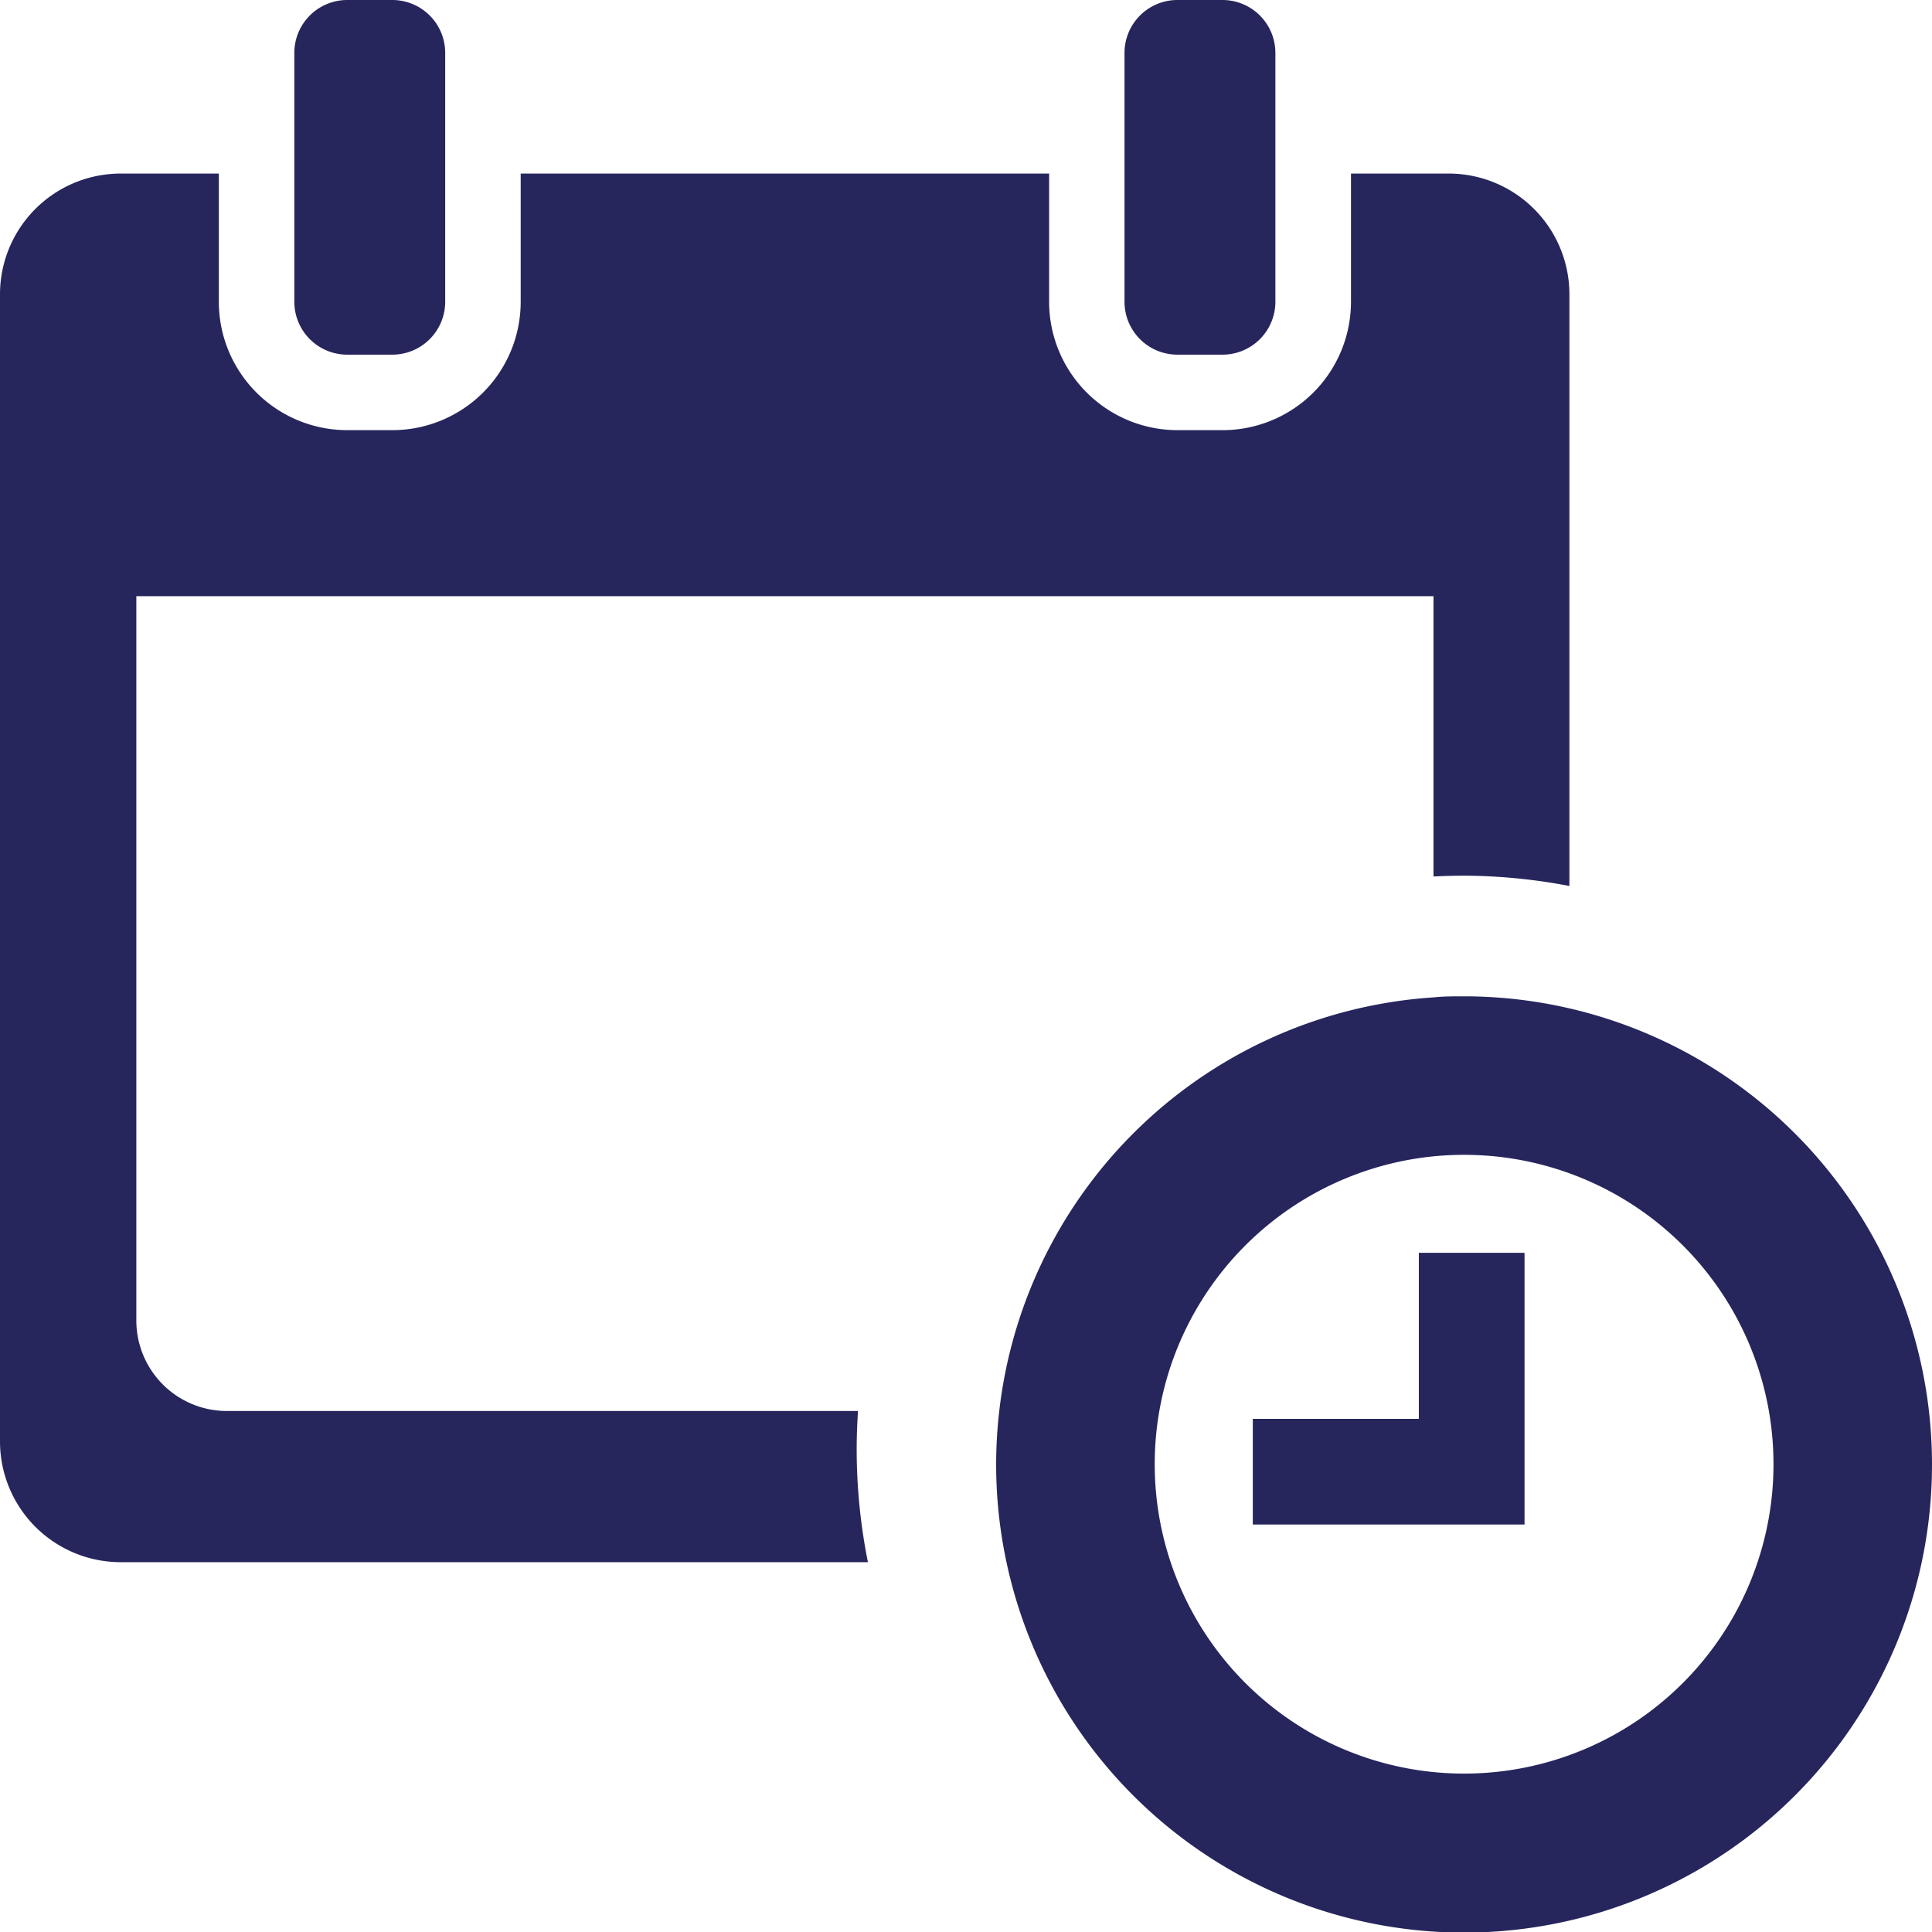 <svg id="calendar" xmlns="http://www.w3.org/2000/svg" width="18.734" height="18.734" viewBox="0 0 18.734 18.734">
  <g id="Group_768" data-name="Group 768">
    <path id="Path_1788" data-name="Path 1788" d="M324.637,320.1a4.539,4.539,0,0,0-4.537-4.537c-.1,0-.2,0-.293.01a4.537,4.537,0,0,0-4.215,4.015,4.512,4.512,0,0,0,.071,1.464,4.537,4.537,0,0,0,8.974-.951Zm-4.537,3a3,3,0,1,1,3-3A3,3,0,0,1,320.1,323.1Z" transform="translate(-305.903 -305.902)" fill="#26265d"/>
    <path id="Path_1789" data-name="Path 1789" d="M399.479,396.844h-1.025v1.61h-1.61v1.025h2.635v-1.025h0Z" transform="translate(-384.696 -384.696)" fill="#26265d"/>
    <path id="Path_1790" data-name="Path 1790" d="M93.747,0a.513.513,0,0,0-.512.512V2.927a.513.513,0,0,0,.512.512h.439a.513.513,0,0,0,.512-.512V.512A.513.513,0,0,0,94.186,0Z" transform="translate(-90.381)" fill="#26265d"/>
    <path id="Path_1791" data-name="Path 1791" d="M356.716,0a.513.513,0,0,0-.512.512V2.927a.513.513,0,0,0,.512.512h.439a.513.513,0,0,0,.512-.512V.512A.513.513,0,0,0,357.155,0Z" transform="translate(-345.3)" fill="#26265d"/>
    <path id="Path_1792" data-name="Path 1792" d="M1.171,68.449H8.416a5.562,5.562,0,0,1-.109-1.1c0-.123.005-.245.013-.366H2.2a.878.878,0,0,1-.878-.878V59.082H13.9V61.8q.145-.007.293-.008a5.563,5.563,0,0,1,1.025.1V56.155a1.171,1.171,0,0,0-1.171-1.171H13.1v1.244a1.245,1.245,0,0,1-1.244,1.244h-.439a1.245,1.245,0,0,1-1.244-1.244V54.984H5.049v1.244a1.245,1.245,0,0,1-1.244,1.244H3.366a1.245,1.245,0,0,1-1.244-1.244V54.984H1.171A1.171,1.171,0,0,0,0,56.155V67.278A1.171,1.171,0,0,0,1.171,68.449Z" transform="translate(0 -53.301)" fill="#26265d"/>
  </g>
</svg>
